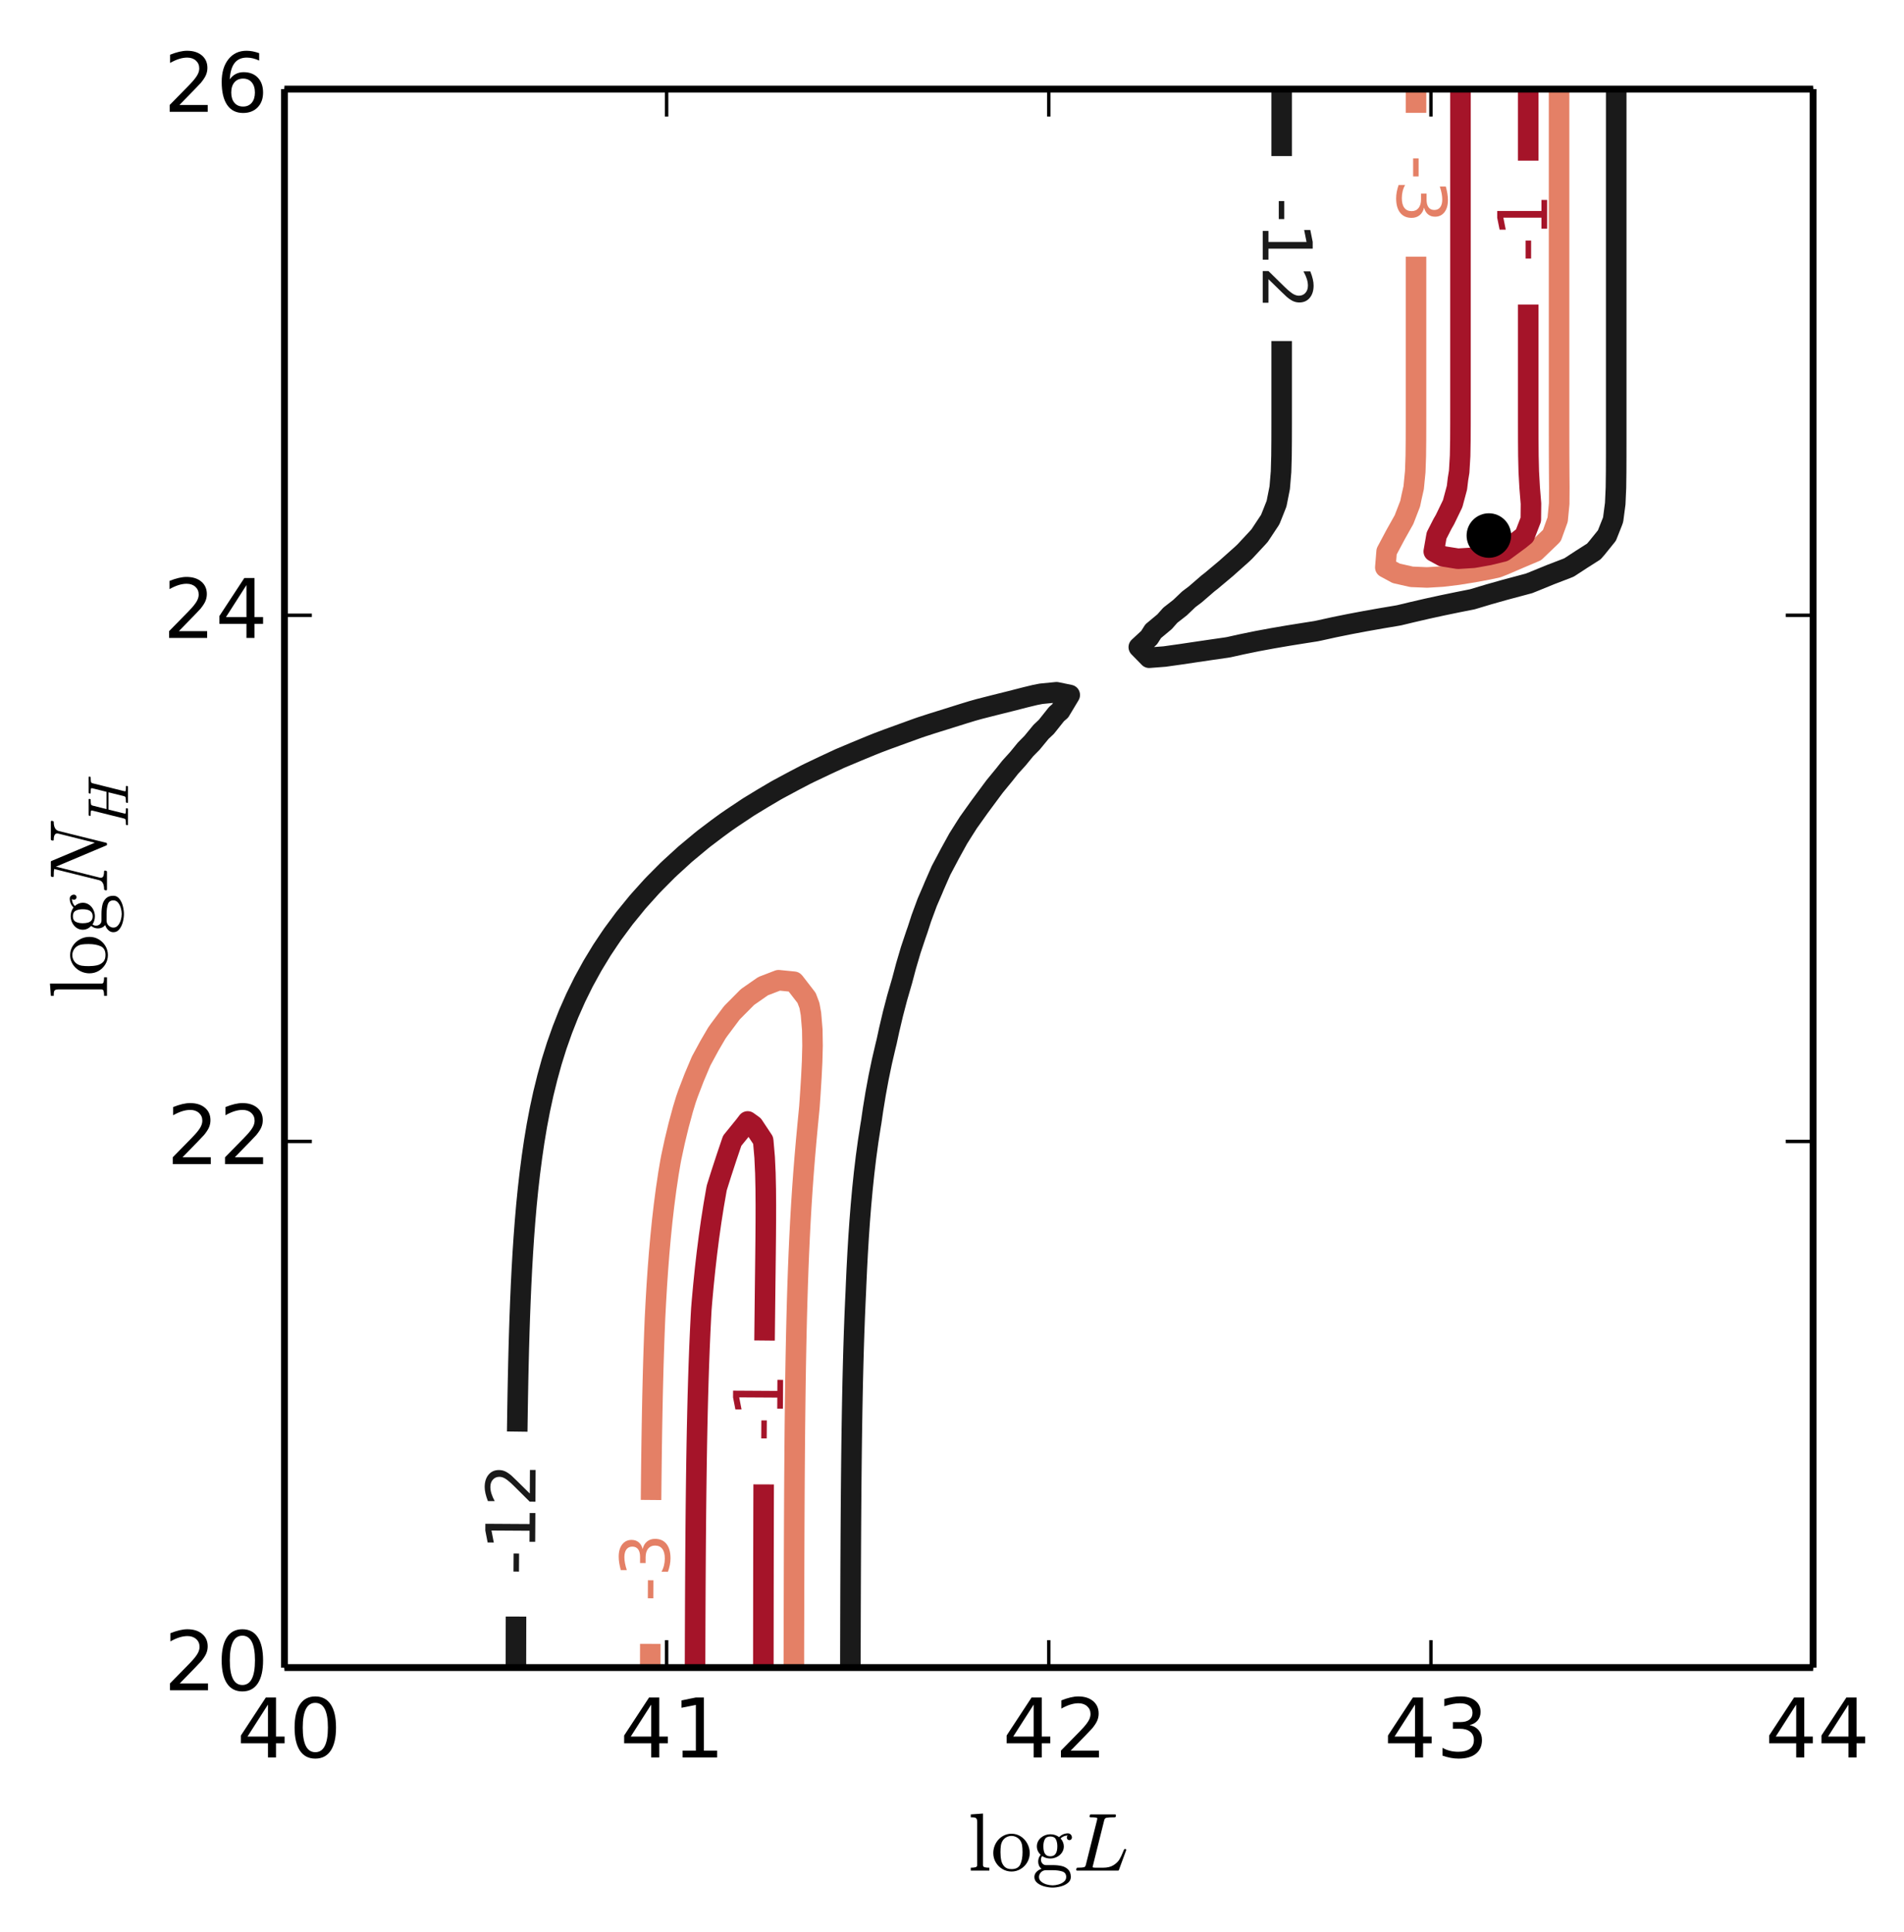 <?xml version="1.0" encoding="utf-8" standalone="no"?>
<!DOCTYPE svg PUBLIC "-//W3C//DTD SVG 1.1//EN"
  "http://www.w3.org/Graphics/SVG/1.1/DTD/svg11.dtd">
<!-- Created with matplotlib (http://matplotlib.org/) -->
<svg height="282pt" version="1.1" viewBox="0 0 278 282" width="278pt" xmlns="http://www.w3.org/2000/svg" xmlns:xlink="http://www.w3.org/1999/xlink">
 <defs>
  <style type="text/css">
*{stroke-linecap:butt;stroke-linejoin:round;}
  </style>
 </defs>
 <g id="figure_1">
  <g id="patch_1">
   <path d="
M0 282.834
L278.936 282.834
L278.936 0
L0 0
z
" style="fill:#ffffff;"/>
  </g>
  <g id="axes_1">
   <g id="patch_2">
    <path d="
M41.531 243.407
L264.731 243.407
L264.731 13.007
L41.531 13.007
z
" style="fill:#ffffff;"/>
   </g>
   <g id="LineCollection_1">
    <defs>
     <path d="
M75.327 -39.428
L75.332 -41.755
L75.337 -44.082
L75.342 -46.409
L75.343 -46.873" id="C0_0_e795659bec"/>
     <path d="
M75.518 -73.872
L75.524 -74.337
L75.558 -76.664
L75.596 -78.991
L75.64 -81.318
L75.691 -83.646
L75.749 -85.973
L75.816 -88.3
L75.893 -90.627
L75.982 -92.955
L76.083 -95.282
L76.2 -97.609
L76.333 -99.937
L76.487 -102.264
L76.663 -104.591
L76.864 -106.918
L77.095 -109.246
L77.36 -111.573
L77.604 -113.446
L77.662 -113.9
L78.002 -116.227
L78.39 -118.555
L78.833 -120.882
L79.338 -123.209
L79.859 -125.317
L79.912 -125.537
L80.555 -127.864
L81.283 -130.191
L82.107 -132.518
L82.113 -132.535
L83.023 -134.846
L84.054 -137.173
L84.368 -137.813
L85.201 -139.5
L86.479 -141.827
L86.622 -142.067
L87.892 -144.155
L88.877 -145.632
L89.455 -146.482
L91.131 -148.747
L91.178 -148.809
L93.076 -151.137
L93.386 -151.49
L95.164 -153.464
L95.64 -153.957
L97.463 -155.791
L97.895 -156.198
L99.998 -158.118
L100.149 -158.248
L102.404 -160.124
L102.805 -160.446
L104.659 -161.85
L105.92 -162.773
L106.913 -163.458
L109.168 -164.962
L109.382 -165.1
L111.422 -166.341
L113.264 -167.427
L113.677 -167.657
L115.931 -168.868
L117.63 -169.755
L118.186 -170.03
L120.44 -171.101
L122.547 -172.082
L122.695 -172.147
L124.949 -173.095
L127.204 -174.026
L128.162 -174.409
L129.459 -174.899
L131.713 -175.718
L133.968 -176.535
L134.554 -176.737
L136.222 -177.276
L138.477 -177.978
L140.731 -178.685
L141.973 -179.064
L142.986 -179.348
L145.24 -179.922
L147.495 -180.484
L149.749 -181.061
L151.114 -181.391
L152.004 -181.566
L154.259 -181.788
L156.192 -181.391
L154.793 -179.064
L154.259 -178.601
L152.775 -176.737
L152.004 -176.012
L150.684 -174.409
L149.749 -173.462
L148.619 -172.082
L147.495 -170.841
L146.635 -169.755
L145.24 -168.056
L144.771 -167.427
L143.049 -165.1
L142.986 -165.014
L141.388 -162.773
L140.731 -161.74
L139.916 -160.446
L138.633 -158.118
L138.477 -157.816
L137.402 -155.791
L136.381 -153.464
L136.222 -153.074
L135.385 -151.137
L134.525 -148.809
L133.968 -147.094
L133.752 -146.482
L132.973 -144.155
L132.287 -141.827
L131.713 -139.666
L131.664 -139.5
L130.988 -137.173
L130.38 -134.846
L129.83 -132.518
L129.459 -130.803
L129.307 -130.191
L128.765 -127.864
L128.281 -125.537
L127.852 -123.209
L127.471 -120.882
L127.204 -119.046
L127.12 -118.555
L126.758 -116.227
L126.441 -113.9
L126.164 -111.573
L125.922 -109.246
L125.71 -106.918
L125.525 -104.591
L125.364 -102.264
L125.224 -99.937
L125.101 -97.609
L124.995 -95.282
L124.949 -94.15
L124.891 -92.955
L124.792 -90.627
L124.706 -88.3
L124.631 -85.973
L124.566 -83.646
L124.509 -81.318
L124.46 -78.991
L124.417 -76.664
L124.38 -74.337
L124.347 -72.009
L124.319 -69.682
L124.295 -67.355
L124.273 -65.028
L124.255 -62.7
L124.239 -60.373
L124.225 -58.046
L124.213 -55.718
L124.202 -53.391
L124.193 -51.064
L124.185 -48.737
L124.178 -46.409
L124.172 -44.082
L124.166 -41.755
L124.162 -39.428" id="C0_1_90de629d5c"/>
     <path d="
M187.135 -269.827
L187.135 -267.5
L187.135 -265.173
L187.135 -262.846
L187.135 -260.518
L187.135 -260.055" id="C0_2_a6db023cbb"/>
     <path d="
M187.135 -233.055
L187.135 -232.591
L187.135 -230.264
L187.135 -227.937
L187.135 -225.609
L187.135 -223.282
L187.134 -220.955
L187.129 -218.627
L187.11 -216.3
L187.043 -213.973
L186.85 -211.646
L186.388 -209.318
L185.822 -207.887
L185.461 -206.991
L183.92 -204.664
L183.568 -204.272
L181.768 -202.337
L181.313 -201.907
L179.182 -200.009
L179.059 -199.897
L176.804 -198.008
L176.382 -197.682
L174.549 -196.097
L173.568 -195.355
L172.295 -194.14
L170.87 -193.027
L170.04 -192.087
L168.376 -190.7
L167.786 -189.772
L166.274 -188.373
L167.786 -186.829
L170.04 -187.003
L172.295 -187.319
L174.549 -187.654
L176.804 -187.986
L179.059 -188.31
L179.431 -188.373
L181.313 -188.792
L183.568 -189.254
L185.822 -189.671
L188.077 -190.057
L190.331 -190.418
L192.13 -190.7
L192.586 -190.794
L194.84 -191.29
L197.095 -191.746
L199.349 -192.17
L201.604 -192.57
L203.859 -192.949
L204.297 -193.027
L206.113 -193.464
L208.368 -193.986
L210.622 -194.477
L212.877 -194.942
L214.952 -195.355
L215.131 -195.405
L217.386 -196.081
L219.64 -196.717
L221.895 -197.32
L223.248 -197.682
L224.149 -198.044
L226.404 -198.965
L228.659 -199.83
L229.104 -200.009
L230.913 -201.19
L232.713 -202.337
L233.168 -202.863
L234.622 -204.664
L235.422 -206.678
L235.531 -206.991
L235.838 -209.318
L235.941 -211.646
L235.971 -213.973
L235.979 -216.3
L235.981 -218.627
L235.981 -220.955
L235.981 -223.282
L235.981 -225.609
L235.981 -227.937
L235.981 -230.264
L235.981 -232.591
L235.981 -234.918
L235.981 -237.246
L235.981 -239.573
L235.981 -241.9
L235.981 -244.227
L235.981 -246.555
L235.981 -248.882
L235.981 -251.209
L235.981 -253.537
L235.981 -255.864
L235.981 -258.191
L235.981 -260.518
L235.981 -262.846
L235.981 -265.173
L235.981 -267.5
L235.981 -269.827" id="C0_3_8b425578f2"/>
    </defs>
    <g clip-path="url(#pdbeca97742)">
     <use style="fill:none;stroke:#1a1a1a;stroke-width:3;" x="0.0" xlink:href="#C0_0_e795659bec" y="282.834"/>
    </g>
    <g clip-path="url(#pdbeca97742)">
     <use style="fill:none;stroke:#1a1a1a;stroke-width:3;" x="0.0" xlink:href="#C0_1_90de629d5c" y="282.834"/>
    </g>
    <g clip-path="url(#pdbeca97742)">
     <use style="fill:none;stroke:#1a1a1a;stroke-width:3;" x="0.0" xlink:href="#C0_2_a6db023cbb" y="282.834"/>
    </g>
    <g clip-path="url(#pdbeca97742)">
     <use style="fill:none;stroke:#1a1a1a;stroke-width:3;" x="0.0" xlink:href="#C0_3_8b425578f2" y="282.834"/>
    </g>
   </g>
   <g id="LineCollection_2">
    <defs>
     <path d="
M94.943 -39.428
L94.948 -41.755
L94.951 -42.891" id="C1_0_c009725a93"/>
     <path d="
M95.058 -63.891
L95.068 -65.028
L95.092 -67.355
L95.119 -69.682
L95.151 -72.009
L95.187 -74.337
L95.229 -76.664
L95.276 -78.991
L95.331 -81.318
L95.394 -83.646
L95.467 -85.973
L95.549 -88.3
L95.64 -90.523
L95.645 -90.627
L95.767 -92.955
L95.905 -95.282
L96.064 -97.609
L96.245 -99.937
L96.452 -102.264
L96.687 -104.591
L96.955 -106.918
L97.26 -109.246
L97.607 -111.573
L97.895 -113.272
L98.014 -113.9
L98.516 -116.227
L99.078 -118.555
L99.707 -120.882
L100.149 -122.334
L100.452 -123.209
L101.347 -125.537
L102.33 -127.864
L102.404 -128.022
L103.582 -130.191
L104.659 -132.035
L104.998 -132.518
L106.741 -134.846
L106.913 -135.06
L109.013 -137.173
L109.168 -137.322
L111.422 -138.891
L113.007 -139.5
L113.677 -139.757
L115.931 -139.533
L115.972 -139.5
L117.77 -137.173
L118.186 -136.073
L118.407 -134.846
L118.602 -132.518
L118.638 -130.191
L118.578 -127.864
L118.462 -125.537
L118.316 -123.209
L118.186 -121.322
L118.145 -120.882
L117.919 -118.555
L117.703 -116.227
L117.502 -113.9
L117.317 -111.573
L117.15 -109.246
L116.999 -106.918
L116.865 -104.591
L116.746 -102.264
L116.64 -99.937
L116.547 -97.609
L116.465 -95.282
L116.392 -92.955
L116.329 -90.627
L116.273 -88.3
L116.225 -85.973
L116.182 -83.646
L116.145 -81.318
L116.113 -78.991
L116.085 -76.664
L116.06 -74.337
L116.039 -72.009
L116.02 -69.682
L116.003 -67.355
L115.989 -65.028
L115.977 -62.7
L115.966 -60.373
L115.957 -58.046
L115.948 -55.718
L115.941 -53.391
L115.935 -51.064
L115.931 -49.37
L115.929 -48.737
L115.923 -46.409
L115.917 -44.082
L115.912 -41.755
L115.908 -39.428" id="C1_1_b72c7b2aff"/>
     <path d="
M206.749 -269.827
L206.749 -267.5
L206.749 -266.364" id="C1_2_f3c6cb7b3c"/>
     <path d="
M206.749 -245.364
L206.749 -244.227
L206.749 -241.9
L206.749 -239.573
L206.749 -237.246
L206.749 -234.918
L206.749 -232.591
L206.749 -230.264
L206.749 -227.937
L206.749 -225.609
L206.749 -223.282
L206.748 -220.955
L206.742 -218.627
L206.718 -216.3
L206.637 -213.973
L206.408 -211.646
L206.113 -210.348
L205.899 -209.318
L205 -206.991
L203.859 -204.957
L203.698 -204.664
L202.46 -202.337
L202.269 -200.009
L203.859 -199.149
L206.113 -198.638
L208.368 -198.544
L210.622 -198.679
L212.877 -198.952
L215.131 -199.314
L217.386 -199.734
L218.65 -200.009
L219.64 -200.397
L221.895 -201.369
L224.149 -202.323
L224.178 -202.337
L226.404 -204.473
L226.588 -204.664
L227.43 -206.991
L227.657 -209.318
L227.673 -211.646
L227.655 -213.973
L227.644 -216.3
L227.64 -218.627
L227.638 -220.955
L227.638 -223.282
L227.638 -225.609
L227.638 -227.937
L227.638 -230.264
L227.638 -232.591
L227.638 -234.918
L227.638 -237.246
L227.638 -239.573
L227.638 -241.9
L227.638 -244.227
L227.638 -246.555
L227.638 -248.882
L227.638 -251.209
L227.638 -253.537
L227.638 -255.864
L227.638 -258.191
L227.638 -260.518
L227.638 -262.846
L227.638 -265.173
L227.638 -267.5
L227.638 -269.827" id="C1_3_8a990c2247"/>
    </defs>
    <g clip-path="url(#pdbeca97742)">
     <use style="fill:none;stroke:#e48066;stroke-width:3;" x="0.0" xlink:href="#C1_0_c009725a93" y="282.834"/>
    </g>
    <g clip-path="url(#pdbeca97742)">
     <use style="fill:none;stroke:#e48066;stroke-width:3;" x="0.0" xlink:href="#C1_1_b72c7b2aff" y="282.834"/>
    </g>
    <g clip-path="url(#pdbeca97742)">
     <use style="fill:none;stroke:#e48066;stroke-width:3;" x="0.0" xlink:href="#C1_2_f3c6cb7b3c" y="282.834"/>
    </g>
    <g clip-path="url(#pdbeca97742)">
     <use style="fill:none;stroke:#e48066;stroke-width:3;" x="0.0" xlink:href="#C1_3_8a990c2247" y="282.834"/>
    </g>
   </g>
   <g id="LineCollection_3">
    <defs>
     <path d="
M101.483 -39.428
L101.49 -41.755
L101.497 -44.082
L101.505 -46.409
L101.515 -48.737
L101.526 -51.064
L101.539 -53.391
L101.554 -55.718
L101.571 -58.046
L101.591 -60.373
L101.613 -62.7
L101.639 -65.028
L101.669 -67.355
L101.702 -69.682
L101.741 -72.009
L101.786 -74.337
L101.837 -76.664
L101.895 -78.991
L101.962 -81.318
L102.038 -83.646
L102.126 -85.973
L102.226 -88.3
L102.34 -90.627
L102.404 -91.776
L102.5 -92.955
L102.713 -95.282
L102.952 -97.609
L103.218 -99.937
L103.515 -102.264
L103.844 -104.591
L104.209 -106.918
L104.614 -109.246
L104.659 -109.471
L105.323 -111.573
L106.085 -113.9
L106.873 -116.227
L106.913 -116.334
L108.717 -118.555
L109.168 -119.144
L109.984 -118.555
L111.422 -116.388
L111.444 -116.227
L111.645 -113.9
L111.753 -111.573
L111.804 -109.246
L111.82 -106.918
L111.815 -104.591
L111.799 -102.264
L111.775 -99.937
L111.748 -97.609
L111.72 -95.282
L111.693 -92.955
L111.667 -90.627
L111.642 -88.3
L111.631 -87.163" id="C2_0_4c16e185ad"/>
     <path d="
M111.502 -66.164
L111.498 -65.028
L111.491 -62.7
L111.485 -60.373
L111.48 -58.046
L111.475 -55.718
L111.471 -53.391
L111.467 -51.064
L111.464 -48.737
L111.462 -46.409
L111.459 -44.082
L111.457 -41.755
L111.455 -39.428" id="C2_1_80cd6c0319"/>
     <path d="
M213.242 -269.827
L213.242 -267.5
L213.242 -265.173
L213.242 -262.846
L213.242 -260.518
L213.242 -258.191
L213.242 -255.864
L213.242 -253.537
L213.242 -251.209
L213.242 -248.882
L213.242 -246.555
L213.242 -244.227
L213.242 -241.9
L213.242 -239.573
L213.242 -237.246
L213.242 -234.918
L213.242 -232.591
L213.242 -230.264
L213.242 -227.937
L213.242 -225.609
L213.241 -223.282
L213.24 -220.955
L213.23 -218.627
L213.189 -216.3
L213.052 -213.973
L212.877 -212.903
L212.727 -211.646
L212.102 -209.318
L210.977 -206.991
L210.622 -206.374
L209.749 -204.664
L209.342 -202.337
L210.622 -201.638
L212.877 -201.28
L215.131 -201.42
L217.386 -201.818
L219.507 -202.337
L219.64 -202.414
L221.895 -204.077
L222.611 -204.664
L223.511 -206.991
L223.534 -209.318
L223.345 -211.646
L223.214 -213.973
L223.158 -216.3
L223.14 -218.627
L223.136 -220.955
L223.135 -223.282
L223.135 -225.609
L223.135 -227.937
L223.135 -230.264
L223.135 -232.591
L223.135 -234.918
L223.135 -237.246
L223.135 -238.382" id="C2_2_00281e0f1d"/>
     <path d="
M223.135 -259.382
L223.135 -260.518
L223.135 -262.846
L223.135 -265.173
L223.135 -267.5
L223.135 -269.827" id="C2_3_9ca63751ea"/>
    </defs>
    <g clip-path="url(#pdbeca97742)">
     <use style="fill:none;stroke:#a51429;stroke-width:3;" x="0.0" xlink:href="#C2_0_4c16e185ad" y="282.834"/>
    </g>
    <g clip-path="url(#pdbeca97742)">
     <use style="fill:none;stroke:#a51429;stroke-width:3;" x="0.0" xlink:href="#C2_1_80cd6c0319" y="282.834"/>
    </g>
    <g clip-path="url(#pdbeca97742)">
     <use style="fill:none;stroke:#a51429;stroke-width:3;" x="0.0" xlink:href="#C2_2_00281e0f1d" y="282.834"/>
    </g>
    <g clip-path="url(#pdbeca97742)">
     <use style="fill:none;stroke:#a51429;stroke-width:3;" x="0.0" xlink:href="#C2_3_9ca63751ea" y="282.834"/>
    </g>
   </g>
   <g id="LineCollection_4">
    <defs/>
   </g>
   <g id="line2d_1">
    <defs>
     <path d="
M0 3
C0.796 3 1.559 2.684 2.121 2.121
C2.684 1.559 3 0.796 3 0
C3 -0.796 2.684 -1.559 2.121 -2.121
C1.559 -2.684 0.796 -3 0 -3
C-0.796 -3 -1.559 -2.684 -2.121 -2.121
C-2.684 -1.559 -3 -0.796 -3 0
C-3 0.796 -2.684 1.559 -2.121 2.121
C-1.559 2.684 -0.796 3 0 3
z
" id="m8b0675cc3b" style="stroke:#000000;stroke-width:0.5;"/>
    </defs>
    <g clip-path="url(#pdbeca97742)">
     <use style="stroke:#000000;stroke-width:0.5;" x="217.386" xlink:href="#m8b0675cc3b" y="78.171"/>
    </g>
   </g>
   <g id="matplotlib.axis_1">
    <g id="xtick_1">
     <g id="line2d_2">
      <defs>
       <path d="
M0 0
L0 -4" id="m93b0483c22" style="stroke:#000000;stroke-width:0.5;"/>
      </defs>
      <g>
       <use style="stroke:#000000;stroke-width:0.5;" x="41.531" xlink:href="#m93b0483c22" y="243.407"/>
      </g>
     </g>
     <g id="line2d_3">
      <defs>
       <path d="
M0 0
L0 4" id="m741efc42ff" style="stroke:#000000;stroke-width:0.5;"/>
      </defs>
      <g>
       <use style="stroke:#000000;stroke-width:0.5;" x="41.531" xlink:href="#m741efc42ff" y="13.007"/>
      </g>
     </g>
     <g id="text_1">
      <!-- 40 -->
      <defs>
       <path d="
M31.781 66.406
Q24.172 66.406 20.328 58.906
Q16.5 51.422 16.5 36.375
Q16.5 21.391 20.328 13.891
Q24.172 6.391 31.781 6.391
Q39.453 6.391 43.281 13.891
Q47.125 21.391 47.125 36.375
Q47.125 51.422 43.281 58.906
Q39.453 66.406 31.781 66.406
M31.781 74.219
Q44.047 74.219 50.516 64.516
Q56.984 54.828 56.984 36.375
Q56.984 17.969 50.516 8.266
Q44.047 -1.422 31.781 -1.422
Q19.531 -1.422 13.062 8.266
Q6.594 17.969 6.594 36.375
Q6.594 54.828 13.062 64.516
Q19.531 74.219 31.781 74.219" id="BitstreamVeraSans-Roman-30"/>
       <path d="
M37.797 64.312
L12.891 25.391
L37.797 25.391
z

M35.203 72.906
L47.609 72.906
L47.609 25.391
L58.016 25.391
L58.016 17.188
L47.609 17.188
L47.609 0
L37.797 0
L37.797 17.188
L4.891 17.188
L4.891 26.703
z
" id="BitstreamVeraSans-Roman-34"/>
      </defs>
      <g transform="translate(34.588 256.525)scale(0.12 -0.12)">
       <use xlink:href="#BitstreamVeraSans-Roman-34"/>
       <use x="63.623" xlink:href="#BitstreamVeraSans-Roman-30"/>
      </g>
     </g>
    </g>
    <g id="xtick_2">
     <g id="line2d_4">
      <g>
       <use style="stroke:#000000;stroke-width:0.5;" x="97.331" xlink:href="#m93b0483c22" y="243.407"/>
      </g>
     </g>
     <g id="line2d_5">
      <g>
       <use style="stroke:#000000;stroke-width:0.5;" x="97.331" xlink:href="#m741efc42ff" y="13.007"/>
      </g>
     </g>
     <g id="text_2">
      <!-- 41 -->
      <defs>
       <path d="
M12.406 8.297
L28.516 8.297
L28.516 63.922
L10.984 60.406
L10.984 69.391
L28.422 72.906
L38.281 72.906
L38.281 8.297
L54.391 8.297
L54.391 0
L12.406 0
z
" id="BitstreamVeraSans-Roman-31"/>
      </defs>
      <g transform="translate(90.544 256.525)scale(0.12 -0.12)">
       <use xlink:href="#BitstreamVeraSans-Roman-34"/>
       <use x="63.623" xlink:href="#BitstreamVeraSans-Roman-31"/>
      </g>
     </g>
    </g>
    <g id="xtick_3">
     <g id="line2d_6">
      <g>
       <use style="stroke:#000000;stroke-width:0.5;" x="153.131" xlink:href="#m93b0483c22" y="243.407"/>
      </g>
     </g>
     <g id="line2d_7">
      <g>
       <use style="stroke:#000000;stroke-width:0.5;" x="153.131" xlink:href="#m741efc42ff" y="13.007"/>
      </g>
     </g>
     <g id="text_3">
      <!-- 42 -->
      <defs>
       <path d="
M19.188 8.297
L53.609 8.297
L53.609 0
L7.328 0
L7.328 8.297
Q12.938 14.109 22.625 23.891
Q32.328 33.688 34.812 36.531
Q39.547 41.844 41.422 45.531
Q43.312 49.219 43.312 52.781
Q43.312 58.594 39.234 62.25
Q35.156 65.922 28.609 65.922
Q23.969 65.922 18.812 64.312
Q13.672 62.703 7.812 59.422
L7.812 69.391
Q13.766 71.781 18.938 73
Q24.125 74.219 28.422 74.219
Q39.75 74.219 46.484 68.547
Q53.219 62.891 53.219 53.422
Q53.219 48.922 51.531 44.891
Q49.859 40.875 45.406 35.406
Q44.188 33.984 37.641 27.219
Q31.109 20.453 19.188 8.297" id="BitstreamVeraSans-Roman-32"/>
      </defs>
      <g transform="translate(146.391 256.525)scale(0.12 -0.12)">
       <use xlink:href="#BitstreamVeraSans-Roman-34"/>
       <use x="63.623" xlink:href="#BitstreamVeraSans-Roman-32"/>
      </g>
     </g>
    </g>
    <g id="xtick_4">
     <g id="line2d_8">
      <g>
       <use style="stroke:#000000;stroke-width:0.5;" x="208.931" xlink:href="#m93b0483c22" y="243.407"/>
      </g>
     </g>
     <g id="line2d_9">
      <g>
       <use style="stroke:#000000;stroke-width:0.5;" x="208.931" xlink:href="#m741efc42ff" y="13.007"/>
      </g>
     </g>
     <g id="text_4">
      <!-- 43 -->
      <defs>
       <path d="
M40.578 39.312
Q47.656 37.797 51.625 33
Q55.609 28.219 55.609 21.188
Q55.609 10.406 48.188 4.484
Q40.766 -1.422 27.094 -1.422
Q22.516 -1.422 17.656 -0.516
Q12.797 0.391 7.625 2.203
L7.625 11.719
Q11.719 9.328 16.594 8.109
Q21.484 6.891 26.812 6.891
Q36.078 6.891 40.938 10.547
Q45.797 14.203 45.797 21.188
Q45.797 27.641 41.281 31.266
Q36.766 34.906 28.719 34.906
L20.219 34.906
L20.219 43.016
L29.109 43.016
Q36.375 43.016 40.234 45.922
Q44.094 48.828 44.094 54.297
Q44.094 59.906 40.109 62.906
Q36.141 65.922 28.719 65.922
Q24.656 65.922 20.016 65.031
Q15.375 64.156 9.812 62.312
L9.812 71.094
Q15.438 72.656 20.344 73.438
Q25.25 74.219 29.594 74.219
Q40.828 74.219 47.359 69.109
Q53.906 64.016 53.906 55.328
Q53.906 49.266 50.438 45.094
Q46.969 40.922 40.578 39.312" id="BitstreamVeraSans-Roman-33"/>
      </defs>
      <g transform="translate(202.071 256.525)scale(0.12 -0.12)">
       <use xlink:href="#BitstreamVeraSans-Roman-34"/>
       <use x="63.623" xlink:href="#BitstreamVeraSans-Roman-33"/>
      </g>
     </g>
    </g>
    <g id="xtick_5">
     <g id="line2d_10">
      <g>
       <use style="stroke:#000000;stroke-width:0.5;" x="264.731" xlink:href="#m93b0483c22" y="243.407"/>
      </g>
     </g>
     <g id="line2d_11">
      <g>
       <use style="stroke:#000000;stroke-width:0.5;" x="264.731" xlink:href="#m741efc42ff" y="13.007"/>
      </g>
     </g>
     <g id="text_5">
      <!-- 44 -->
      <g transform="translate(257.726 256.525)scale(0.12 -0.12)">
       <use xlink:href="#BitstreamVeraSans-Roman-34"/>
       <use x="63.623" xlink:href="#BitstreamVeraSans-Roman-34"/>
      </g>
     </g>
    </g>
    <g id="text_6">
     <!-- $\log L$ -->
     <defs>
      <path d="
M25 -1.125
Q19 -1.125 13.859 1.922
Q8.734 4.984 5.75 10.109
Q2.781 15.234 2.781 21.297
Q2.781 25.875 4.422 30.125
Q6.062 34.375 9.109 37.719
Q12.156 41.062 16.203 42.938
Q20.266 44.828 25 44.828
Q31.156 44.828 36.203 41.578
Q41.266 38.328 44.188 32.875
Q47.125 27.438 47.125 21.297
Q47.125 15.281 44.141 10.125
Q41.156 4.984 36.047 1.922
Q30.953 -1.125 25 -1.125
M25 1.812
Q33.016 1.812 35.688 7.609
Q38.375 13.422 38.375 22.406
Q38.375 27.438 37.844 30.734
Q37.312 34.031 35.5 36.719
Q34.375 38.375 32.641 39.625
Q30.906 40.875 28.969 41.531
Q27.047 42.188 25 42.188
Q21.875 42.188 19.062 40.766
Q16.266 39.359 14.406 36.719
Q12.547 33.891 12.031 30.484
Q11.531 27.094 11.531 22.406
Q11.531 16.797 12.5 12.328
Q13.484 7.859 16.438 4.828
Q19.391 1.812 25 1.812" id="Cmr10-6f"/>
      <path d="
M2.781 -7.812
Q2.781 -4.25 5.359 -1.578
Q7.953 1.078 11.531 2.203
Q9.516 3.719 8.469 6
Q7.422 8.297 7.422 10.891
Q7.422 15.578 10.406 19.188
Q5.812 23.688 5.812 29.5
Q5.812 32.625 7.156 35.359
Q8.5 38.094 10.891 40.094
Q13.281 42.094 16.203 43.141
Q19.141 44.188 22.219 44.188
Q28.172 44.188 32.906 40.719
Q34.969 42.922 37.766 44.109
Q40.578 45.312 43.609 45.312
Q45.75 45.312 47.109 43.766
Q48.484 42.234 48.484 40.094
Q48.484 38.875 47.547 37.938
Q46.625 37.016 45.406 37.016
Q44.141 37.016 43.203 37.938
Q42.281 38.875 42.281 40.094
Q42.281 41.938 43.5 42.672
Q38.328 42.672 34.625 39.109
Q36.422 37.312 37.516 34.688
Q38.625 32.078 38.625 29.5
Q38.625 25.25 36.281 21.844
Q33.938 18.453 30.094 16.578
Q26.266 14.703 22.219 14.703
Q16.75 14.703 12.203 17.672
Q10.797 15.719 10.797 13.281
Q10.797 10.641 12.531 8.656
Q14.266 6.688 16.891 6.688
L25.094 6.688
Q31.062 6.688 35.844 5.609
Q40.625 4.547 43.875 1.312
Q47.125 -1.906 47.125 -7.812
Q47.125 -12.203 43.406 -15.109
Q39.703 -18.016 34.547 -19.312
Q29.391 -20.609 25 -20.609
Q20.562 -20.609 15.375 -19.312
Q10.203 -18.016 6.484 -15.109
Q2.781 -12.203 2.781 -7.812
M8.406 -7.812
Q8.406 -11.188 11.141 -13.453
Q13.875 -15.719 17.719 -16.812
Q21.578 -17.922 25 -17.922
Q28.375 -17.922 32.219 -16.812
Q36.078 -15.719 38.781 -13.453
Q41.5 -11.188 41.5 -7.812
Q41.5 -2.594 36.719 -1.047
Q31.938 0.484 25.094 0.484
L16.891 0.484
Q14.594 0.484 12.672 -0.609
Q10.75 -1.703 9.578 -3.688
Q8.406 -5.672 8.406 -7.812
M22.219 17.391
Q30.719 17.391 30.719 29.5
Q30.719 34.719 28.906 38.109
Q27.094 41.5 22.219 41.5
Q17.328 41.5 15.516 38.109
Q13.719 34.719 13.719 29.5
Q13.719 26.172 14.406 23.484
Q15.094 20.797 16.938 19.094
Q18.797 17.391 22.219 17.391" id="Cmr10-67"/>
      <path d="
M4.688 0
Q3.719 0 3.719 1.312
Q3.766 1.562 3.906 2.172
Q4.047 2.781 4.312 3.141
Q4.594 3.516 4.984 3.516
Q11.078 3.516 13.484 4.203
Q14.797 4.641 15.375 6.891
L29.109 61.812
Q29.297 62.797 29.297 63.188
Q29.297 64.266 28.078 64.406
Q26.219 64.797 20.906 64.797
Q19.922 64.797 19.922 66.109
Q20.266 67.391 20.453 67.844
Q20.656 68.312 21.578 68.312
L51.125 68.312
Q52 68.312 52 67
Q51.859 65.969 51.656 65.375
Q51.469 64.797 50.688 64.797
Q43.312 64.797 40.828 64.312
Q38.375 63.875 37.797 61.375
L24.125 6.5
Q23.688 5.281 23.688 4.297
Q23.688 3.516 27.094 3.516
L36.375 3.516
Q44.234 3.516 49.109 6.641
Q54 9.766 56.344 13.688
Q58.688 17.625 60.266 21.844
Q61.859 26.078 62.594 26.219
L63.484 26.219
Q64.5 26.219 64.5 24.906
L55.609 0.688
Q55.469 0 54.688 0
z
" id="Cmmi10-4c"/>
      <path d="
M3.078 0
L3.078 3.516
Q6.5 3.516 8.688 4.047
Q10.891 4.594 10.891 6.688
L10.891 59.188
Q10.891 61.859 10.078 63.062
Q9.281 64.266 7.766 64.531
Q6.25 64.797 3.078 64.797
L3.078 68.312
L17.922 69.391
L17.922 6.688
Q17.922 4.594 20.109 4.047
Q22.312 3.516 25.688 3.516
L25.688 0
z
" id="Cmr10-6c"/>
     </defs>
     <g transform="translate(141.371 273.114)scale(0.12 -0.12)">
      <use transform="translate(0.0 0.609)" xlink:href="#Cmr10-6c"/>
      <use transform="translate(27.686 0.609)" xlink:href="#Cmr10-6f"/>
      <use transform="translate(77.686 0.609)" xlink:href="#Cmr10-67"/>
      <use transform="translate(127.686 0.609)" xlink:href="#Cmmi10-4c"/>
     </g>
    </g>
   </g>
   <g id="matplotlib.axis_2">
    <g id="ytick_1">
     <g id="line2d_12">
      <defs>
       <path d="
M0 0
L4 0" id="m728421d6d4" style="stroke:#000000;stroke-width:0.5;"/>
      </defs>
      <g>
       <use style="stroke:#000000;stroke-width:0.5;" x="41.531" xlink:href="#m728421d6d4" y="243.407"/>
      </g>
     </g>
     <g id="line2d_13">
      <defs>
       <path d="
M0 0
L-4 0" id="mcb0005524f" style="stroke:#000000;stroke-width:0.5;"/>
      </defs>
      <g>
       <use style="stroke:#000000;stroke-width:0.5;" x="264.731" xlink:href="#mcb0005524f" y="243.407"/>
      </g>
     </g>
     <g id="text_7">
      <!-- 20 -->
      <g transform="translate(23.938 246.718)scale(0.12 -0.12)">
       <use xlink:href="#BitstreamVeraSans-Roman-32"/>
       <use x="63.623" xlink:href="#BitstreamVeraSans-Roman-30"/>
      </g>
     </g>
    </g>
    <g id="ytick_2">
     <g id="line2d_14">
      <g>
       <use style="stroke:#000000;stroke-width:0.5;" x="41.531" xlink:href="#m728421d6d4" y="166.607"/>
      </g>
     </g>
     <g id="line2d_15">
      <g>
       <use style="stroke:#000000;stroke-width:0.5;" x="264.731" xlink:href="#mcb0005524f" y="166.607"/>
      </g>
     </g>
     <g id="text_8">
      <!-- 22 -->
      <g transform="translate(24.343 169.918)scale(0.12 -0.12)">
       <use xlink:href="#BitstreamVeraSans-Roman-32"/>
       <use x="63.623" xlink:href="#BitstreamVeraSans-Roman-32"/>
      </g>
     </g>
    </g>
    <g id="ytick_3">
     <g id="line2d_16">
      <g>
       <use style="stroke:#000000;stroke-width:0.5;" x="41.531" xlink:href="#m728421d6d4" y="89.807"/>
      </g>
     </g>
     <g id="line2d_17">
      <g>
       <use style="stroke:#000000;stroke-width:0.5;" x="264.731" xlink:href="#mcb0005524f" y="89.807"/>
      </g>
     </g>
     <g id="text_9">
      <!-- 24 -->
      <g transform="translate(23.814 93.118)scale(0.12 -0.12)">
       <use xlink:href="#BitstreamVeraSans-Roman-32"/>
       <use x="63.623" xlink:href="#BitstreamVeraSans-Roman-34"/>
      </g>
     </g>
    </g>
    <g id="ytick_4">
     <g id="line2d_18">
      <g>
       <use style="stroke:#000000;stroke-width:0.5;" x="41.531" xlink:href="#m728421d6d4" y="13.007"/>
      </g>
     </g>
     <g id="line2d_19">
      <g>
       <use style="stroke:#000000;stroke-width:0.5;" x="264.731" xlink:href="#mcb0005524f" y="13.007"/>
      </g>
     </g>
     <g id="text_10">
      <!-- 26 -->
      <defs>
       <path d="
M33.016 40.375
Q26.375 40.375 22.484 35.828
Q18.609 31.297 18.609 23.391
Q18.609 15.531 22.484 10.953
Q26.375 6.391 33.016 6.391
Q39.656 6.391 43.531 10.953
Q47.406 15.531 47.406 23.391
Q47.406 31.297 43.531 35.828
Q39.656 40.375 33.016 40.375
M52.594 71.297
L52.594 62.312
Q48.875 64.062 45.094 64.984
Q41.312 65.922 37.594 65.922
Q27.828 65.922 22.672 59.328
Q17.531 52.734 16.797 39.406
Q19.672 43.656 24.016 45.922
Q28.375 48.188 33.594 48.188
Q44.578 48.188 50.953 41.516
Q57.328 34.859 57.328 23.391
Q57.328 12.156 50.688 5.359
Q44.047 -1.422 33.016 -1.422
Q20.359 -1.422 13.672 8.266
Q6.984 17.969 6.984 36.375
Q6.984 53.656 15.188 63.938
Q23.391 74.219 37.203 74.219
Q40.922 74.219 44.703 73.484
Q48.484 72.75 52.594 71.297" id="BitstreamVeraSans-Roman-36"/>
      </defs>
      <g transform="translate(23.896 16.318)scale(0.12 -0.12)">
       <use xlink:href="#BitstreamVeraSans-Roman-32"/>
       <use x="63.623" xlink:href="#BitstreamVeraSans-Roman-36"/>
      </g>
     </g>
    </g>
    <g id="text_11">
     <!-- $\log N_H$ -->
     <defs>
      <path d="
M4.688 0
Q3.719 0 3.719 1.312
Q3.766 1.562 3.906 2.172
Q4.047 2.781 4.312 3.141
Q4.594 3.516 4.984 3.516
Q14.547 3.516 16.109 9.625
L29.688 64.312
Q26.906 64.797 20.906 64.797
Q19.922 64.797 19.922 66.109
Q19.969 66.359 20.109 66.969
Q20.266 67.578 20.531 67.938
Q20.797 68.312 21.188 68.312
L38.484 68.312
Q39.203 68.312 39.406 67.672
L61.625 14.797
L72.703 59.078
Q72.906 60.156 72.906 60.594
Q72.906 64.797 65.188 64.797
Q64.203 64.797 64.203 66.109
Q64.547 67.391 64.734 67.844
Q64.938 68.312 65.922 68.312
L87.312 68.312
Q88.281 68.312 88.281 67
Q88.234 66.75 88.078 66.141
Q87.938 65.531 87.672 65.156
Q87.406 64.797 87.016 64.797
Q77.438 64.797 75.875 58.688
L61.531 0.875
Q61.188 0 60.5 0
L59.281 0
Q58.594 0 58.406 0.688
L32.906 61.188
L32.719 61.812
Q32.516 62.016 32.516 62.109
L19.281 9.188
Q19.188 8.938 19.141 8.562
Q19.094 8.203 19 7.719
Q19 5.125 21.234 4.312
Q23.484 3.516 26.812 3.516
Q27.781 3.516 27.781 2.203
Q27.438 0.828 27.188 0.406
Q26.953 0 26.125 0
z
" id="Cmmi10-4e"/>
      <path d="
M4.688 0
Q3.719 0 3.719 1.312
Q3.766 1.562 3.906 2.172
Q4.047 2.781 4.312 3.141
Q4.594 3.516 4.984 3.516
Q11.078 3.516 13.484 4.203
Q14.797 4.641 15.375 6.891
L29.109 61.812
Q29.297 62.797 29.297 63.188
Q29.297 64.266 28.078 64.406
Q26.219 64.797 20.906 64.797
Q19.922 64.797 19.922 66.109
Q20.266 67.391 20.453 67.844
Q20.656 68.312 21.578 68.312
L48.484 68.312
Q49.516 68.312 49.516 67
Q49.469 66.75 49.312 66.156
Q49.172 65.578 48.922 65.188
Q48.688 64.797 48.188 64.797
Q42.094 64.797 39.703 64.109
Q38.375 63.625 37.797 61.375
L31.781 37.312
L61.812 37.312
L67.922 61.812
Q68.109 62.797 68.109 63.188
Q68.109 64.266 66.891 64.406
Q64.984 64.797 59.719 64.797
Q58.688 64.797 58.688 66.109
Q59.031 67.391 59.219 67.844
Q59.422 68.312 60.406 68.312
L87.312 68.312
Q88.281 68.312 88.281 67
Q88.234 66.75 88.078 66.141
Q87.938 65.531 87.672 65.156
Q87.406 64.797 87.016 64.797
Q80.906 64.797 78.516 64.109
Q77.203 63.672 76.609 61.375
L62.891 6.5
Q62.703 5.516 62.703 5.078
Q62.703 4.047 63.922 3.906
Q65.828 3.516 71.094 3.516
Q72.125 3.516 72.125 2.203
Q71.828 1.031 71.531 0.516
Q71.234 0 70.406 0
L43.5 0
Q42.484 0 42.484 1.312
Q42.672 2.047 42.766 2.391
Q42.875 2.734 43.141 3.125
Q43.406 3.516 43.797 3.516
Q49.906 3.516 52.297 4.203
Q53.609 4.641 54.203 6.891
L60.891 33.797
L30.906 33.797
L24.125 6.5
Q23.875 5.281 23.875 5.078
Q23.875 4.047 25.094 3.906
Q27 3.516 32.328 3.516
Q33.297 3.516 33.297 2.203
Q32.953 0.875 32.734 0.438
Q32.516 0 31.594 0
z
" id="Cmmi10-48"/>
     </defs>
     <g transform="translate(15.694 145.727)rotate(-90.0)scale(0.12 -0.12)">
      <use transform="translate(0.0 0.609)" xlink:href="#Cmr10-6c"/>
      <use transform="translate(27.686 0.609)" xlink:href="#Cmr10-6f"/>
      <use transform="translate(77.686 0.609)" xlink:href="#Cmr10-67"/>
      <use transform="translate(127.686 0.609)" xlink:href="#Cmmi10-4e"/>
      <use transform="translate(208.008 -24.9)scale(0.7)" xlink:href="#Cmmi10-48"/>
     </g>
    </g>
   </g>
   <g id="patch_3">
    <path d="
M41.531 13.007
L264.731 13.007" style="fill:none;stroke:#000000;"/>
   </g>
   <g id="patch_4">
    <path d="
M264.731 243.407
L264.731 13.007" style="fill:none;stroke:#000000;"/>
   </g>
   <g id="patch_5">
    <path d="
M41.531 243.407
L264.731 243.407" style="fill:none;stroke:#000000;"/>
   </g>
   <g id="patch_6">
    <path d="
M41.531 243.407
L41.531 13.007" style="fill:none;stroke:#000000;"/>
   </g>
   <g id="text_12">
    <g clip-path="url(#pdbeca97742)">
     <!-- -12 -->
     <defs>
      <path d="
M4.891 31.391
L31.203 31.391
L31.203 23.391
L4.891 23.391
z
" id="BitstreamVeraSans-Roman-2d"/>
     </defs>
     <g style="fill:#1a1a1a;" transform="translate(78.111 229.899)rotate(-89.65)scale(0.1 -0.1)">
      <use xlink:href="#BitstreamVeraSans-Roman-2d"/>
      <use x="36.084" xlink:href="#BitstreamVeraSans-Roman-31"/>
      <use x="99.707" xlink:href="#BitstreamVeraSans-Roman-32"/>
     </g>
    </g>
   </g>
   <g id="text_13">
    <g clip-path="url(#pdbeca97742)">
     <!-- -12 -->
     <g style="fill:#1a1a1a;" transform="translate(184.375 28.859)rotate(-270.0)scale(0.1 -0.1)">
      <use xlink:href="#BitstreamVeraSans-Roman-2d"/>
      <use x="36.084" xlink:href="#BitstreamVeraSans-Roman-31"/>
      <use x="99.707" xlink:href="#BitstreamVeraSans-Roman-32"/>
     </g>
    </g>
   </g>
   <g id="text_14">
    <g clip-path="url(#pdbeca97742)">
     <!-- -3 -->
     <g style="fill:#e48066;" transform="translate(97.726 233.797)rotate(-89.72)scale(0.1 -0.1)">
      <use xlink:href="#BitstreamVeraSans-Roman-2d"/>
      <use x="36.084" xlink:href="#BitstreamVeraSans-Roman-33"/>
     </g>
    </g>
   </g>
   <g id="text_15">
    <g clip-path="url(#pdbeca97742)">
     <!-- -3 -->
     <g style="fill:#e48066;" transform="translate(203.99 22.631)rotate(-270.0)scale(0.1 -0.1)">
      <use xlink:href="#BitstreamVeraSans-Roman-2d"/>
      <use x="36.084" xlink:href="#BitstreamVeraSans-Roman-33"/>
     </g>
    </g>
   </g>
   <g id="text_16">
    <g clip-path="url(#pdbeca97742)">
     <!-- -1 -->
     <g style="fill:#a51429;" transform="translate(114.283 210.466)rotate(-89.654)scale(0.1 -0.1)">
      <use xlink:href="#BitstreamVeraSans-Roman-2d"/>
      <use x="36.084" xlink:href="#BitstreamVeraSans-Roman-31"/>
     </g>
    </g>
   </g>
   <g id="text_17">
    <g clip-path="url(#pdbeca97742)">
     <!-- -1 -->
     <g style="fill:#a51429;" transform="translate(225.894 38.231)rotate(-90.0)scale(0.1 -0.1)">
      <use xlink:href="#BitstreamVeraSans-Roman-2d"/>
      <use x="36.084" xlink:href="#BitstreamVeraSans-Roman-31"/>
     </g>
    </g>
   </g>
  </g>
 </g>
 <defs>
  <clipPath id="pdbeca97742">
   <rect height="230.4" width="223.2" x="41.531" y="13.007"/>
  </clipPath>
 </defs>
</svg>
